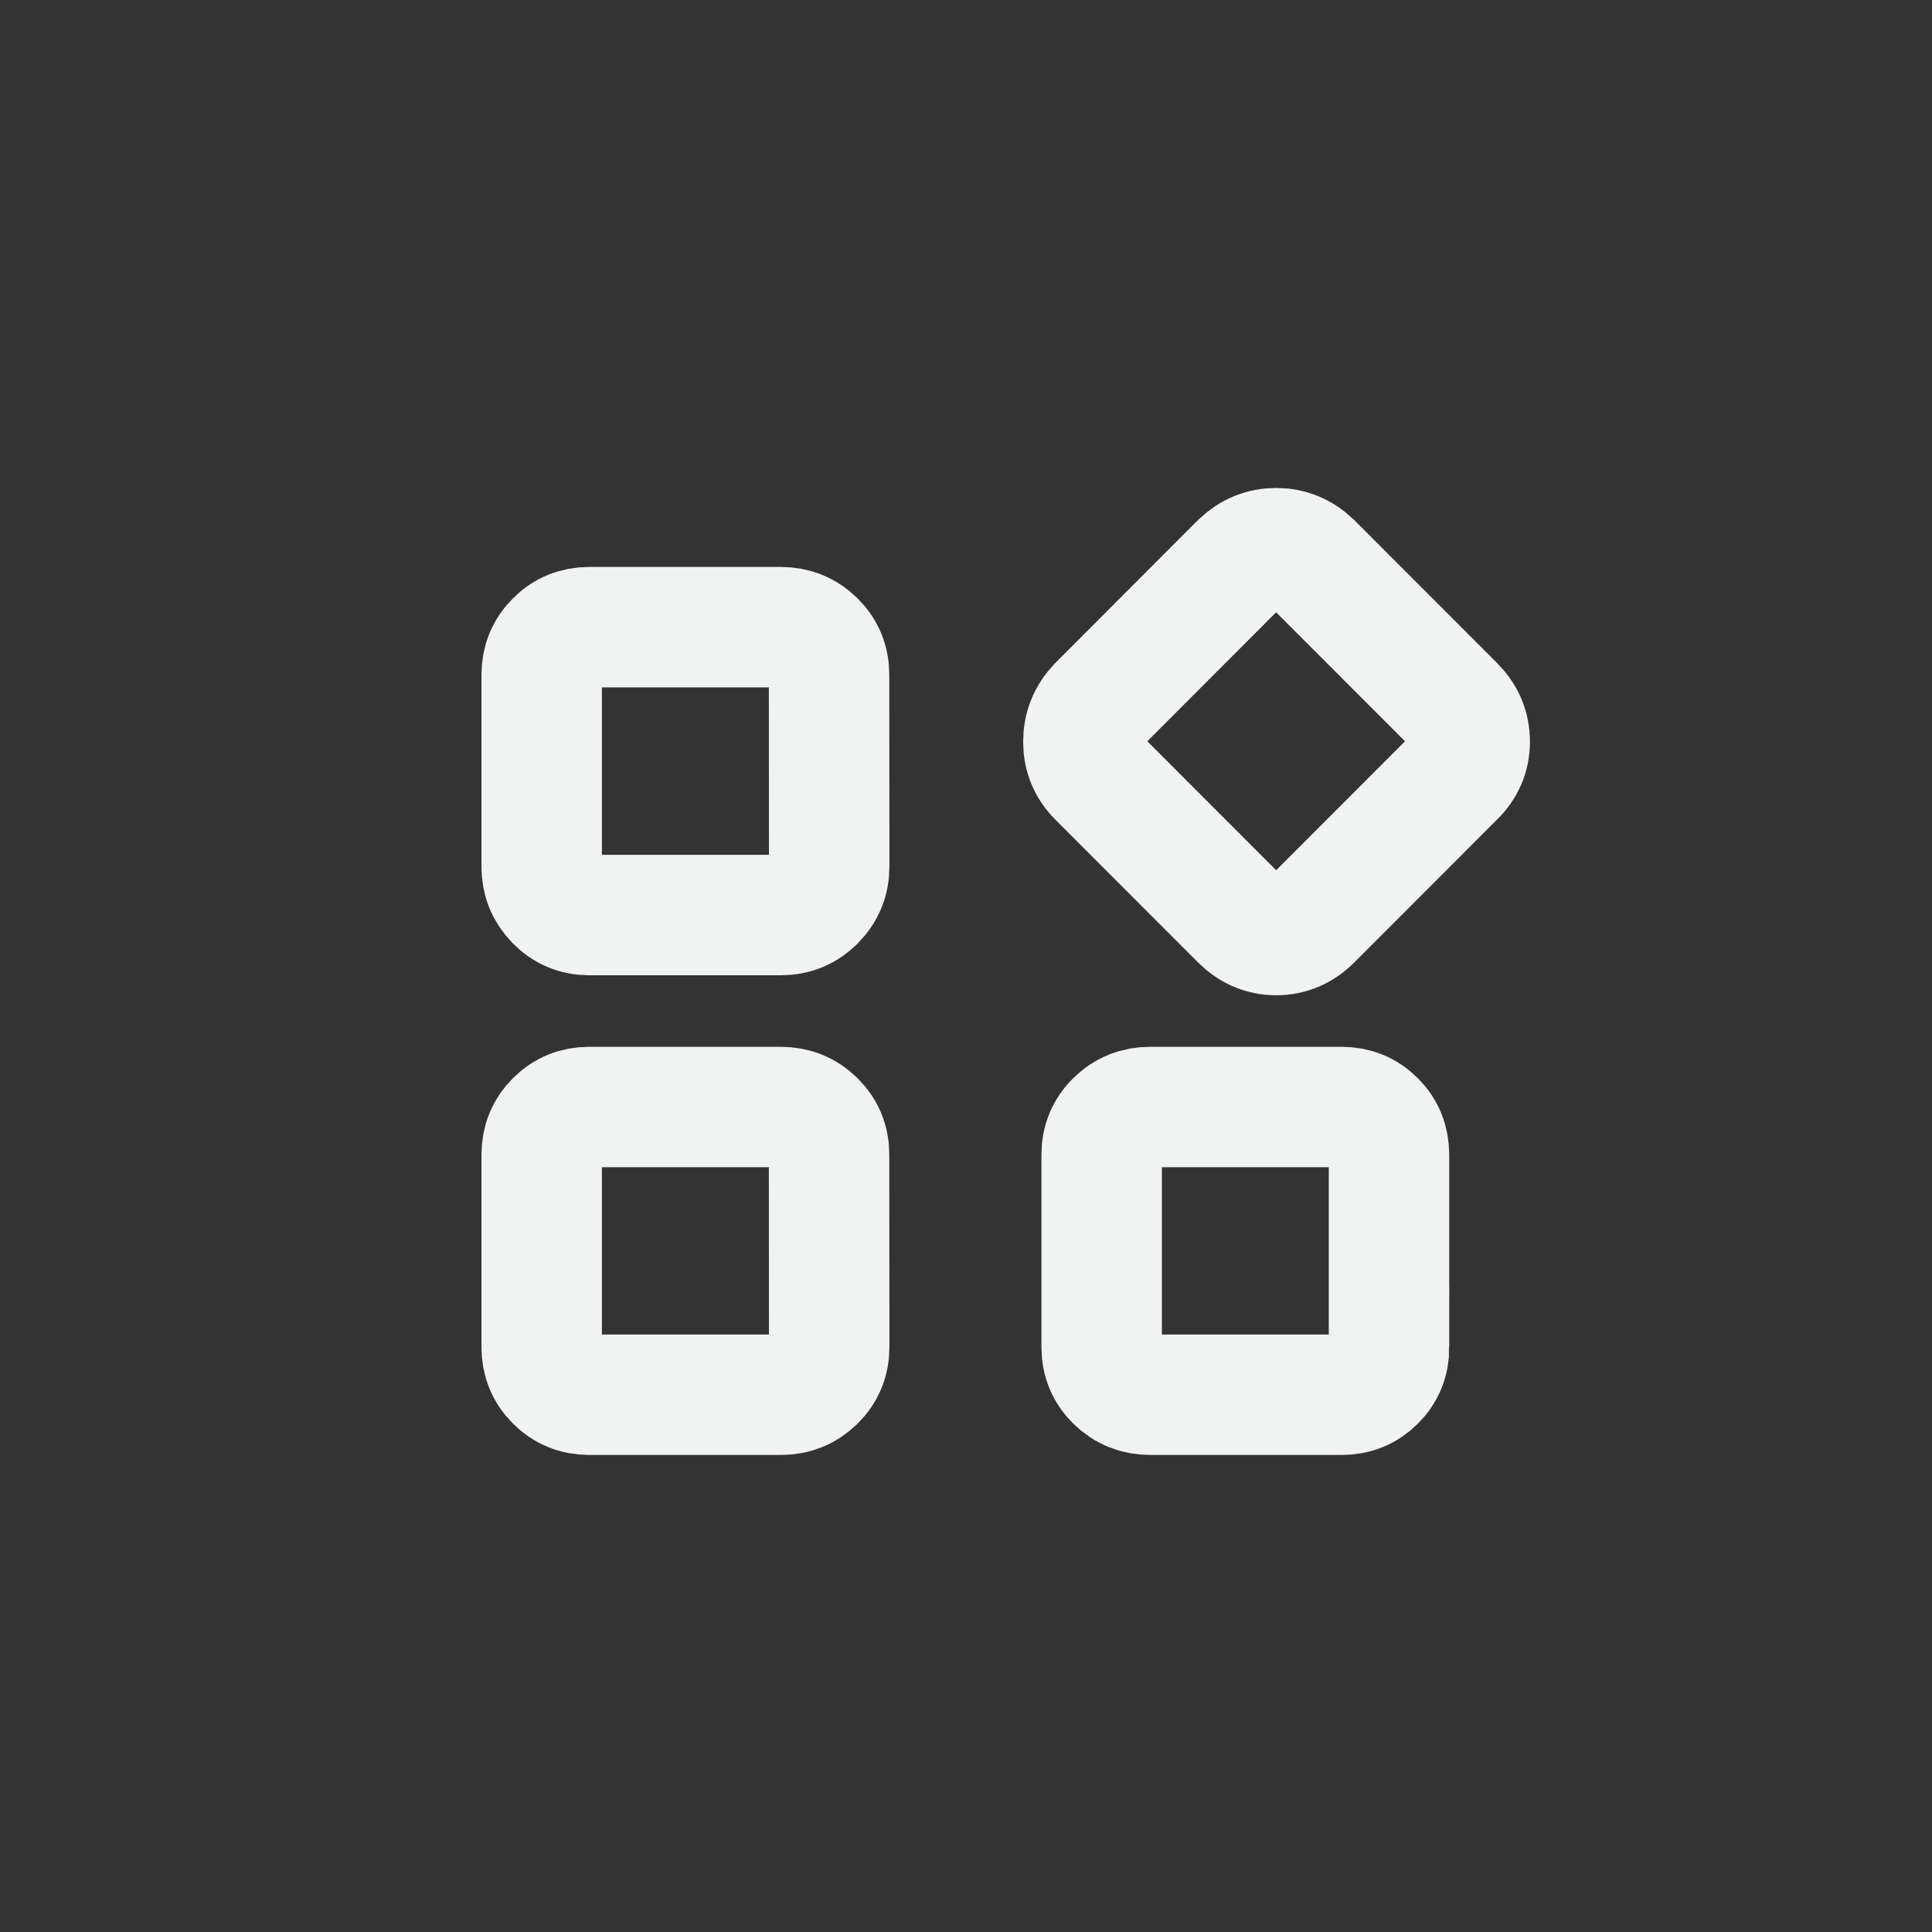 <?xml version="1.0" encoding="UTF-8" standalone="no"?>
<svg
   width="32"
   height="32"
   version="1.1"
   id="svg7"
   sodipodi:docname="folder-apps.svg"
   inkscape:version="1.2.1 (9c6d41e410, 2022-07-14)"
   xmlns:inkscape="http://www.inkscape.org/namespaces/inkscape"
   xmlns:sodipodi="http://sodipodi.sourceforge.net/DTD/sodipodi-0.dtd"
   xmlns="http://www.w3.org/2000/svg"
   xmlns:svg="http://www.w3.org/2000/svg">
  <rect width="100%" height="100%" fill="#333333" stroke="none"/>
  <sodipodi:namedview
     id="namedview9"
     pagecolor="#ffffff"
     bordercolor="#f1f2f2"
     borderopacity="1.0"
     inkscape:pageshadow="2"
     inkscape:pageopacity="0.0"
     inkscape:pagecheckerboard="0"
     showgrid="false"
     inkscape:zoom="26.42008"
     inkscape:cx="17.675949"
     inkscape:cy="21.555574"
     inkscape:window-width="1920"
     inkscape:window-height="1046"
     inkscape:window-x="0"
     inkscape:window-y="34"
     inkscape:window-maximized="1"
     inkscape:current-layer="svg7"
     inkscape:showpageshadow="2"
     inkscape:deskcolor="#d1d1d1"
     showguides="true">
    <sodipodi:guide
       position="7.975,41.794"
       orientation="1,0"
       id="guide3941"
       inkscape:locked="false" />
    <sodipodi:guide
       position="24,23.711"
       orientation="0,-1"
       id="guide3943"
       inkscape:locked="false" />
    <sodipodi:guide
       position="26.657,8.234"
       orientation="0,-1"
       id="guide3945"
       inkscape:locked="false" />
    <sodipodi:guide
       position="24,20.224"
       orientation="1,0"
       id="guide3947"
       inkscape:locked="false" />
  </sodipodi:namedview>
  <defs
     id="defs3">
    <style
       id="current-color-scheme"
       type="text/css">.ColorScheme-Text { color:#fff; } .ColorScheme-Highlight { color:#5294e2; }</style>
  </defs>
  <path
     style="isolation:isolate;fill:none;fill-opacity:1;fill-rule:evenodd;stroke:#f1f2f2;stroke-width:1.995;stroke-linecap:round;stroke-dasharray:none;stroke-opacity:1"
     d="m 19.047,18.336 c -0.219,0 -0.409,0.075 -0.566,0.228 -0.157,0.153 -0.234,0.341 -0.234,0.56 v 3.189 c 0,0.22 0.077,0.407 0.234,0.56 0.157,0.153 0.347,0.228 0.566,0.228 h 3.176 c 0.219,0 0.405,-0.075 0.558,-0.228 0.153,-0.153 0.227,-0.341 0.227,-0.56 h -0.002 v -3.189 c 0,-0.22 -0.075,-0.407 -0.227,-0.56 -0.153,-0.153 -0.339,-0.228 -0.558,-0.228 z"
     id="path14308" />
  <path
     style="isolation:isolate;fill:none;fill-opacity:1;fill-rule:evenodd;stroke:#f1f2f2;stroke-width:1.995;stroke-linecap:round;stroke-dasharray:none;stroke-opacity:1"
     d="m 9.759,18.336 c -0.219,0 -0.406,0.075 -0.558,0.228 -0.153,0.153 -0.229,0.341 -0.229,0.56 v 3.189 c 0,0.22 0.076,0.407 0.229,0.56 0.153,0.153 0.339,0.228 0.558,0.228 H 12.935 c 0.219,0 0.408,-0.075 0.565,-0.228 0.157,-0.153 0.234,-0.341 0.234,-0.56 l -0.002,-3.189 c 0,-0.22 -0.077,-0.407 -0.234,-0.56 -0.157,-0.153 -0.346,-0.228 -0.565,-0.228 z"
     id="path14306" />
  <path
     style="isolation:isolate;fill:none;fill-opacity:1;fill-rule:evenodd;stroke:#f1f2f2;stroke-width:1.995;stroke-linecap:round;stroke-dasharray:none;stroke-opacity:1"
     d="m 9.759,10.388 c -0.219,0 -0.406,0.075 -0.558,0.228 -0.153,0.153 -0.229,0.341 -0.229,0.56 v 3.179 c 0,0.22 0.076,0.409 0.229,0.566 0.153,0.157 0.339,0.235 0.558,0.235 H 12.935 c 0.219,0 0.408,-0.077 0.565,-0.235 0.157,-0.157 0.234,-0.346 0.234,-0.566 l -0.002,-3.179 c 0,-0.22 -0.077,-0.407 -0.234,-0.56 -0.157,-0.153 -0.346,-0.228 -0.565,-0.228 z"
     id="path14304" />
  <path
     style="isolation:isolate;fill:none;fill-opacity:1;fill-rule:evenodd;stroke:#f1f2f2;stroke-width:1.995;stroke-linecap:round;stroke-dasharray:none;stroke-opacity:1"
     d="m 21.137,9.08 c -0.226,0 -0.421,0.08 -0.591,0.241 l -2.361,2.365 c -0.161,0.17 -0.241,0.37 -0.241,0.598 0,0.23 0.08,0.425 0.241,0.586 l 2.361,2.363 c 0.17,0.17 0.367,0.254 0.591,0.254 0.226,0 0.422,-0.084 0.592,-0.254 l 2.361,-2.363 c 0.168,-0.161 0.253,-0.358 0.253,-0.586 0,-0.23 -0.084,-0.428 -0.253,-0.598 L 21.728,9.322 C 21.559,9.16 21.36,9.08 21.137,9.08 Z"
     id="path1258" />
</svg>
